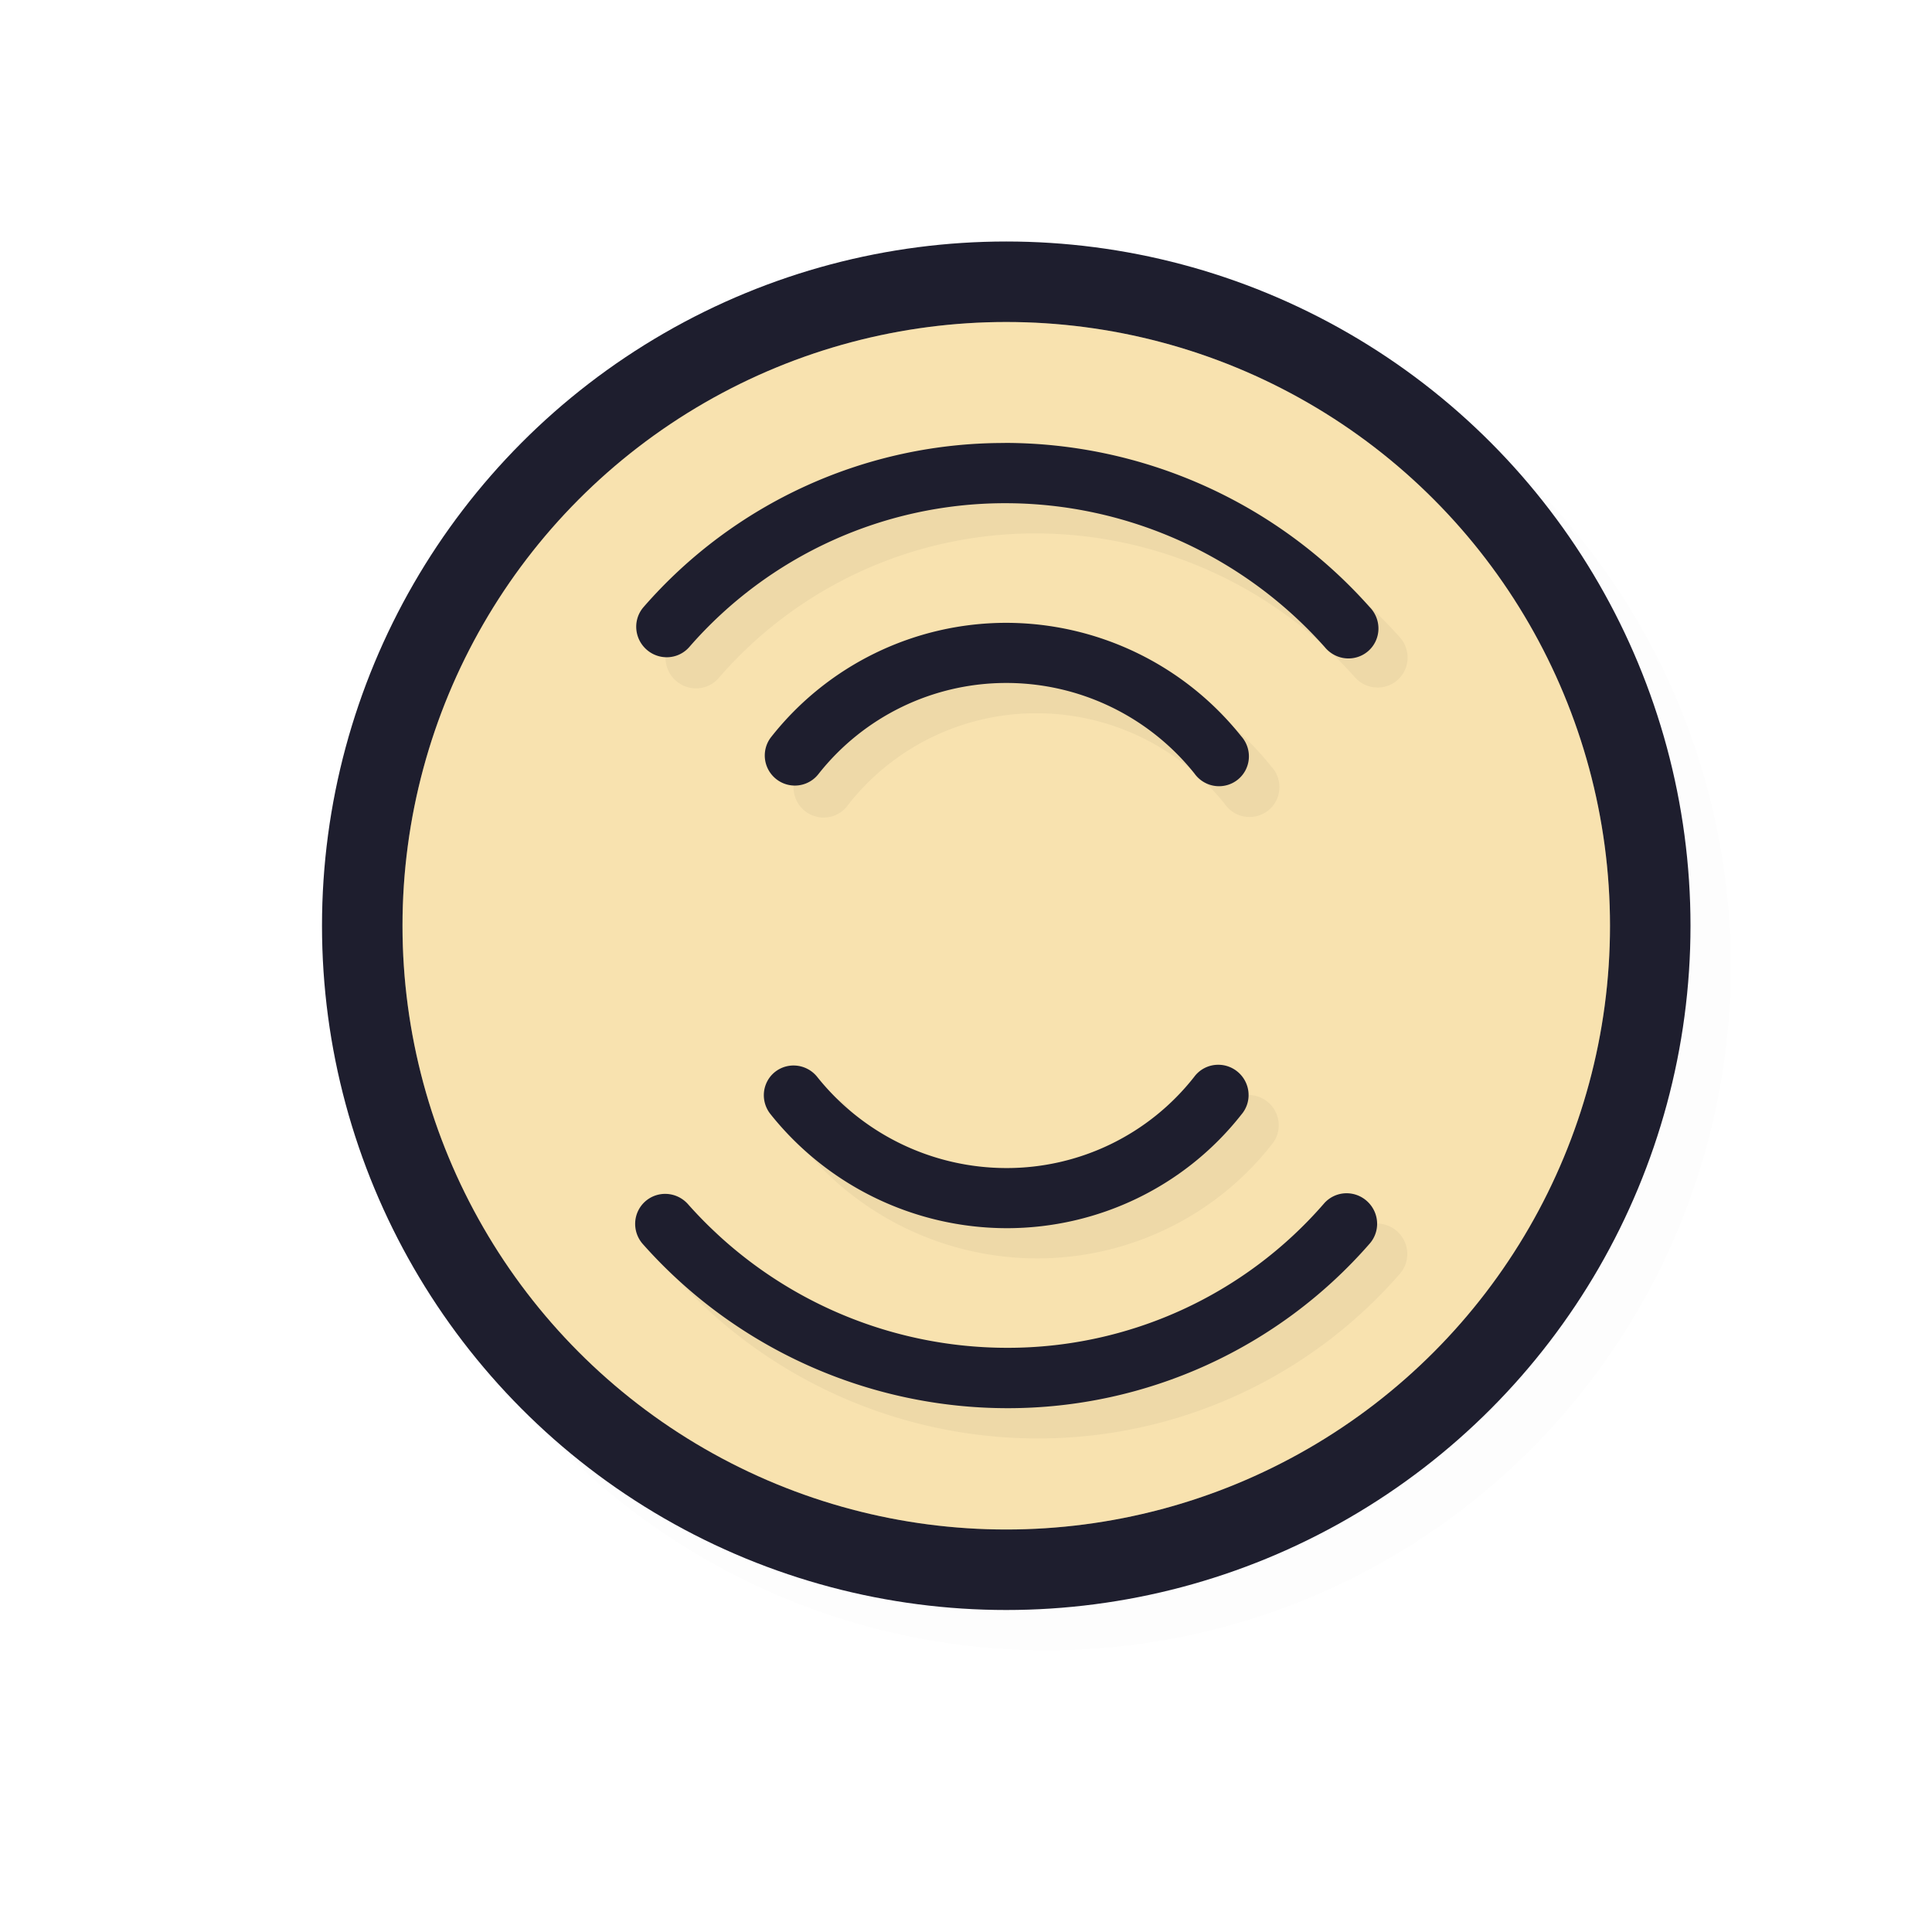 <svg xmlns="http://www.w3.org/2000/svg" width="24" height="24">
    <defs>
        <filter id="a" width="1.047" height="1.047" x="-.024" y="-.024" style="color-interpolation-filters:sRGB">
            <feGaussianBlur stdDeviation=".167"/>
        </filter>
        <filter id="b" width="1.165" height="1.127" x="-.083" y="-.064" style="color-interpolation-filters:sRGB">
            <feGaussianBlur stdDeviation=".424"/>
        </filter>
    </defs>
    <circle cx="13" cy="12" r="8.5" style="opacity:.1;fill:#000;fill-opacity:1;stroke:none;stroke-width:1.7;stroke-linecap:round;stroke-linejoin:round;stroke-miterlimit:4;stroke-dasharray:none;stroke-opacity:1;filter:url(#a)"/>
    <circle cx="12.5" cy="11.5" r="8.5" style="fill:#1e1e2e;fill-opacity:1;stroke:none;stroke-width:1.7;stroke-linecap:round;stroke-linejoin:round;stroke-miterlimit:4;stroke-dasharray:none;stroke-opacity:1"/>
    <circle cx="12.5" cy="11.5" r="7.5" style="fill:#f9e2af;fill-opacity:1;stroke:none;stroke-width:1.5;stroke-linecap:round;stroke-linejoin:round;stroke-miterlimit:4;stroke-dasharray:none;stroke-opacity:1"/>
    <path d="M20 11.5a7.5 7.5 0 0 1-7.5 7.5A7.5 7.5 0 0 1 5 11.5 7.5 7.5 0 0 1 12.5 4a7.5 7.5 0 0 1 7.5 7.5" style="opacity:.2;fill:#f9e2af;fill-opacity:1;stroke:none;stroke-width:2.727;stroke-linecap:round;stroke-linejoin:round;stroke-miterlimit:4;stroke-dasharray:none;stroke-opacity:1"/>
    <path d="M16.476 8.504a7.9 7.9 0 0 0-5.984 2.718.503.498 45 1 0 .758.66 6.92 6.92 0 0 1 5.234-2.38c2.015 0 3.945.868 5.291 2.383a.503.498 45 1 0 .744-.663 8 8 0 0 0-.607-.61 8.1 8.1 0 0 0-5.436-2.108m.012 2.98a4.95 4.95 0 0 0-3.512 1.467 5 5 0 0 0-.37.424.498.496 45 1 0 .78.615 3.96 3.96 0 0 1 3.11-1.51 3.99 3.99 0 0 1 3.121 1.5.498.496 45 1 0 .773-.617 4.99 4.99 0 0 0-3.902-1.879m3.514 7.319a.5.496 45 0 0-.39.203 3.95 3.95 0 0 1-3.112 1.507 4.01 4.01 0 0 1-3.131-1.51.5.496 45 0 0-.746-.04.5.496 45 0 0-.028.658 5.02 5.02 0 0 0 3.913 1.889c1.52 0 2.953-.694 3.888-1.885a.5.496 45 0 0-.394-.822m2.133 2.128a.503.499 45 0 0-.373.172 6.94 6.94 0 0 1-5.243 2.389 7.08 7.08 0 0 1-5.293-2.38.503.499 45 1 0-.744.663 8.08 8.08 0 0 0 6.045 2.717 7.94 7.94 0 0 0 5.994-2.729.503.499 45 0 0-.025-.681.503.499 45 0 0-.361-.15" style="color:#000;font-style:normal;font-variant:normal;font-weight:400;font-stretch:normal;font-size:medium;line-height:normal;font-family:sans-serif;font-variant-ligatures:normal;font-variant-position:normal;font-variant-caps:normal;font-variant-numeric:normal;font-variant-alternates:normal;font-feature-settings:normal;text-indent:0;text-align:start;text-decoration:none;text-decoration-line:none;text-decoration-style:solid;text-decoration-color:#000;letter-spacing:normal;word-spacing:normal;text-transform:none;writing-mode:lr-tb;direction:ltr;text-orientation:mixed;dominant-baseline:auto;baseline-shift:baseline;text-anchor:start;white-space:normal;shape-padding:0;clip-rule:nonzero;display:inline;overflow:visible;visibility:visible;opacity:.2;isolation:auto;mix-blend-mode:normal;color-interpolation:sRGB;color-interpolation-filters:linearRGB;solid-color:#000;solid-opacity:1;vector-effect:none;fill:#000;fill-opacity:1;fill-rule:nonzero;stroke:none;stroke-width:1.001;stroke-linecap:round;stroke-linejoin:round;stroke-miterlimit:4;stroke-dasharray:none;stroke-dashoffset:0;stroke-opacity:1;filter:url(#b);color-rendering:auto;image-rendering:auto;shape-rendering:auto;text-rendering:auto;enable-background:accumulate" transform="matrix(.75 0 0 .75 .5 -.5)"/>
    <path d="M12.482 5.503a5.93 5.93 0 0 0-4.488 2.039.377.373 45 1 0 .569.495 5.2 5.2 0 0 1 3.925-1.786c1.512 0 2.959.652 3.969 1.788a.378.374 45 1 0 .558-.497 6.07 6.07 0 0 0-4.532-2.04m.01 2.235A3.72 3.72 0 0 0 9.58 9.155a.373.372 45 1 0 .586.462 2.97 2.97 0 0 1 2.332-1.133 2.99 2.99 0 0 1 2.34 1.125.374.372 45 1 0 .581-.463 3.74 3.74 0 0 0-2.927-1.409m2.634 5.49a.375.372 45 0 0-.292.151A2.96 2.96 0 0 1 12.5 14.51a3.01 3.01 0 0 1-2.348-1.132.375.372 45 0 0-.56-.03.375.372 45 0 0-.02.493 3.76 3.76 0 0 0 2.934 1.416c1.14 0 2.215-.52 2.916-1.413a.375.372 45 0 0-.296-.617m1.6 1.596a.377.374 45 0 0-.28.129 5.2 5.2 0 0 1-3.931 1.791 5.3 5.3 0 0 1-3.97-1.786.377.374 45 1 0-.558.499 6.06 6.06 0 0 0 4.534 2.037 5.96 5.96 0 0 0 4.495-2.046.377.374 45 0 0-.019-.511.377.374 45 0 0-.27-.113" style="color:#000;font-style:normal;font-variant:normal;font-weight:400;font-stretch:normal;font-size:medium;line-height:normal;font-family:sans-serif;font-variant-ligatures:normal;font-variant-position:normal;font-variant-caps:normal;font-variant-numeric:normal;font-variant-alternates:normal;font-feature-settings:normal;text-indent:0;text-align:start;text-decoration:none;text-decoration-line:none;text-decoration-style:solid;text-decoration-color:#000;letter-spacing:normal;word-spacing:normal;text-transform:none;writing-mode:lr-tb;direction:ltr;text-orientation:mixed;dominant-baseline:auto;baseline-shift:baseline;text-anchor:start;white-space:normal;shape-padding:0;clip-rule:nonzero;display:inline;overflow:visible;visibility:visible;isolation:auto;mix-blend-mode:normal;color-interpolation:sRGB;color-interpolation-filters:linearRGB;solid-color:#000;solid-opacity:1;vector-effect:none;fill:#1e1e2e;fill-opacity:1;fill-rule:nonzero;stroke:none;stroke-width:.751;stroke-linecap:round;stroke-linejoin:round;stroke-miterlimit:4;stroke-dasharray:none;stroke-dashoffset:0;stroke-opacity:1;color-rendering:auto;image-rendering:auto;shape-rendering:auto;text-rendering:auto;enable-background:accumulate"/>
</svg>
